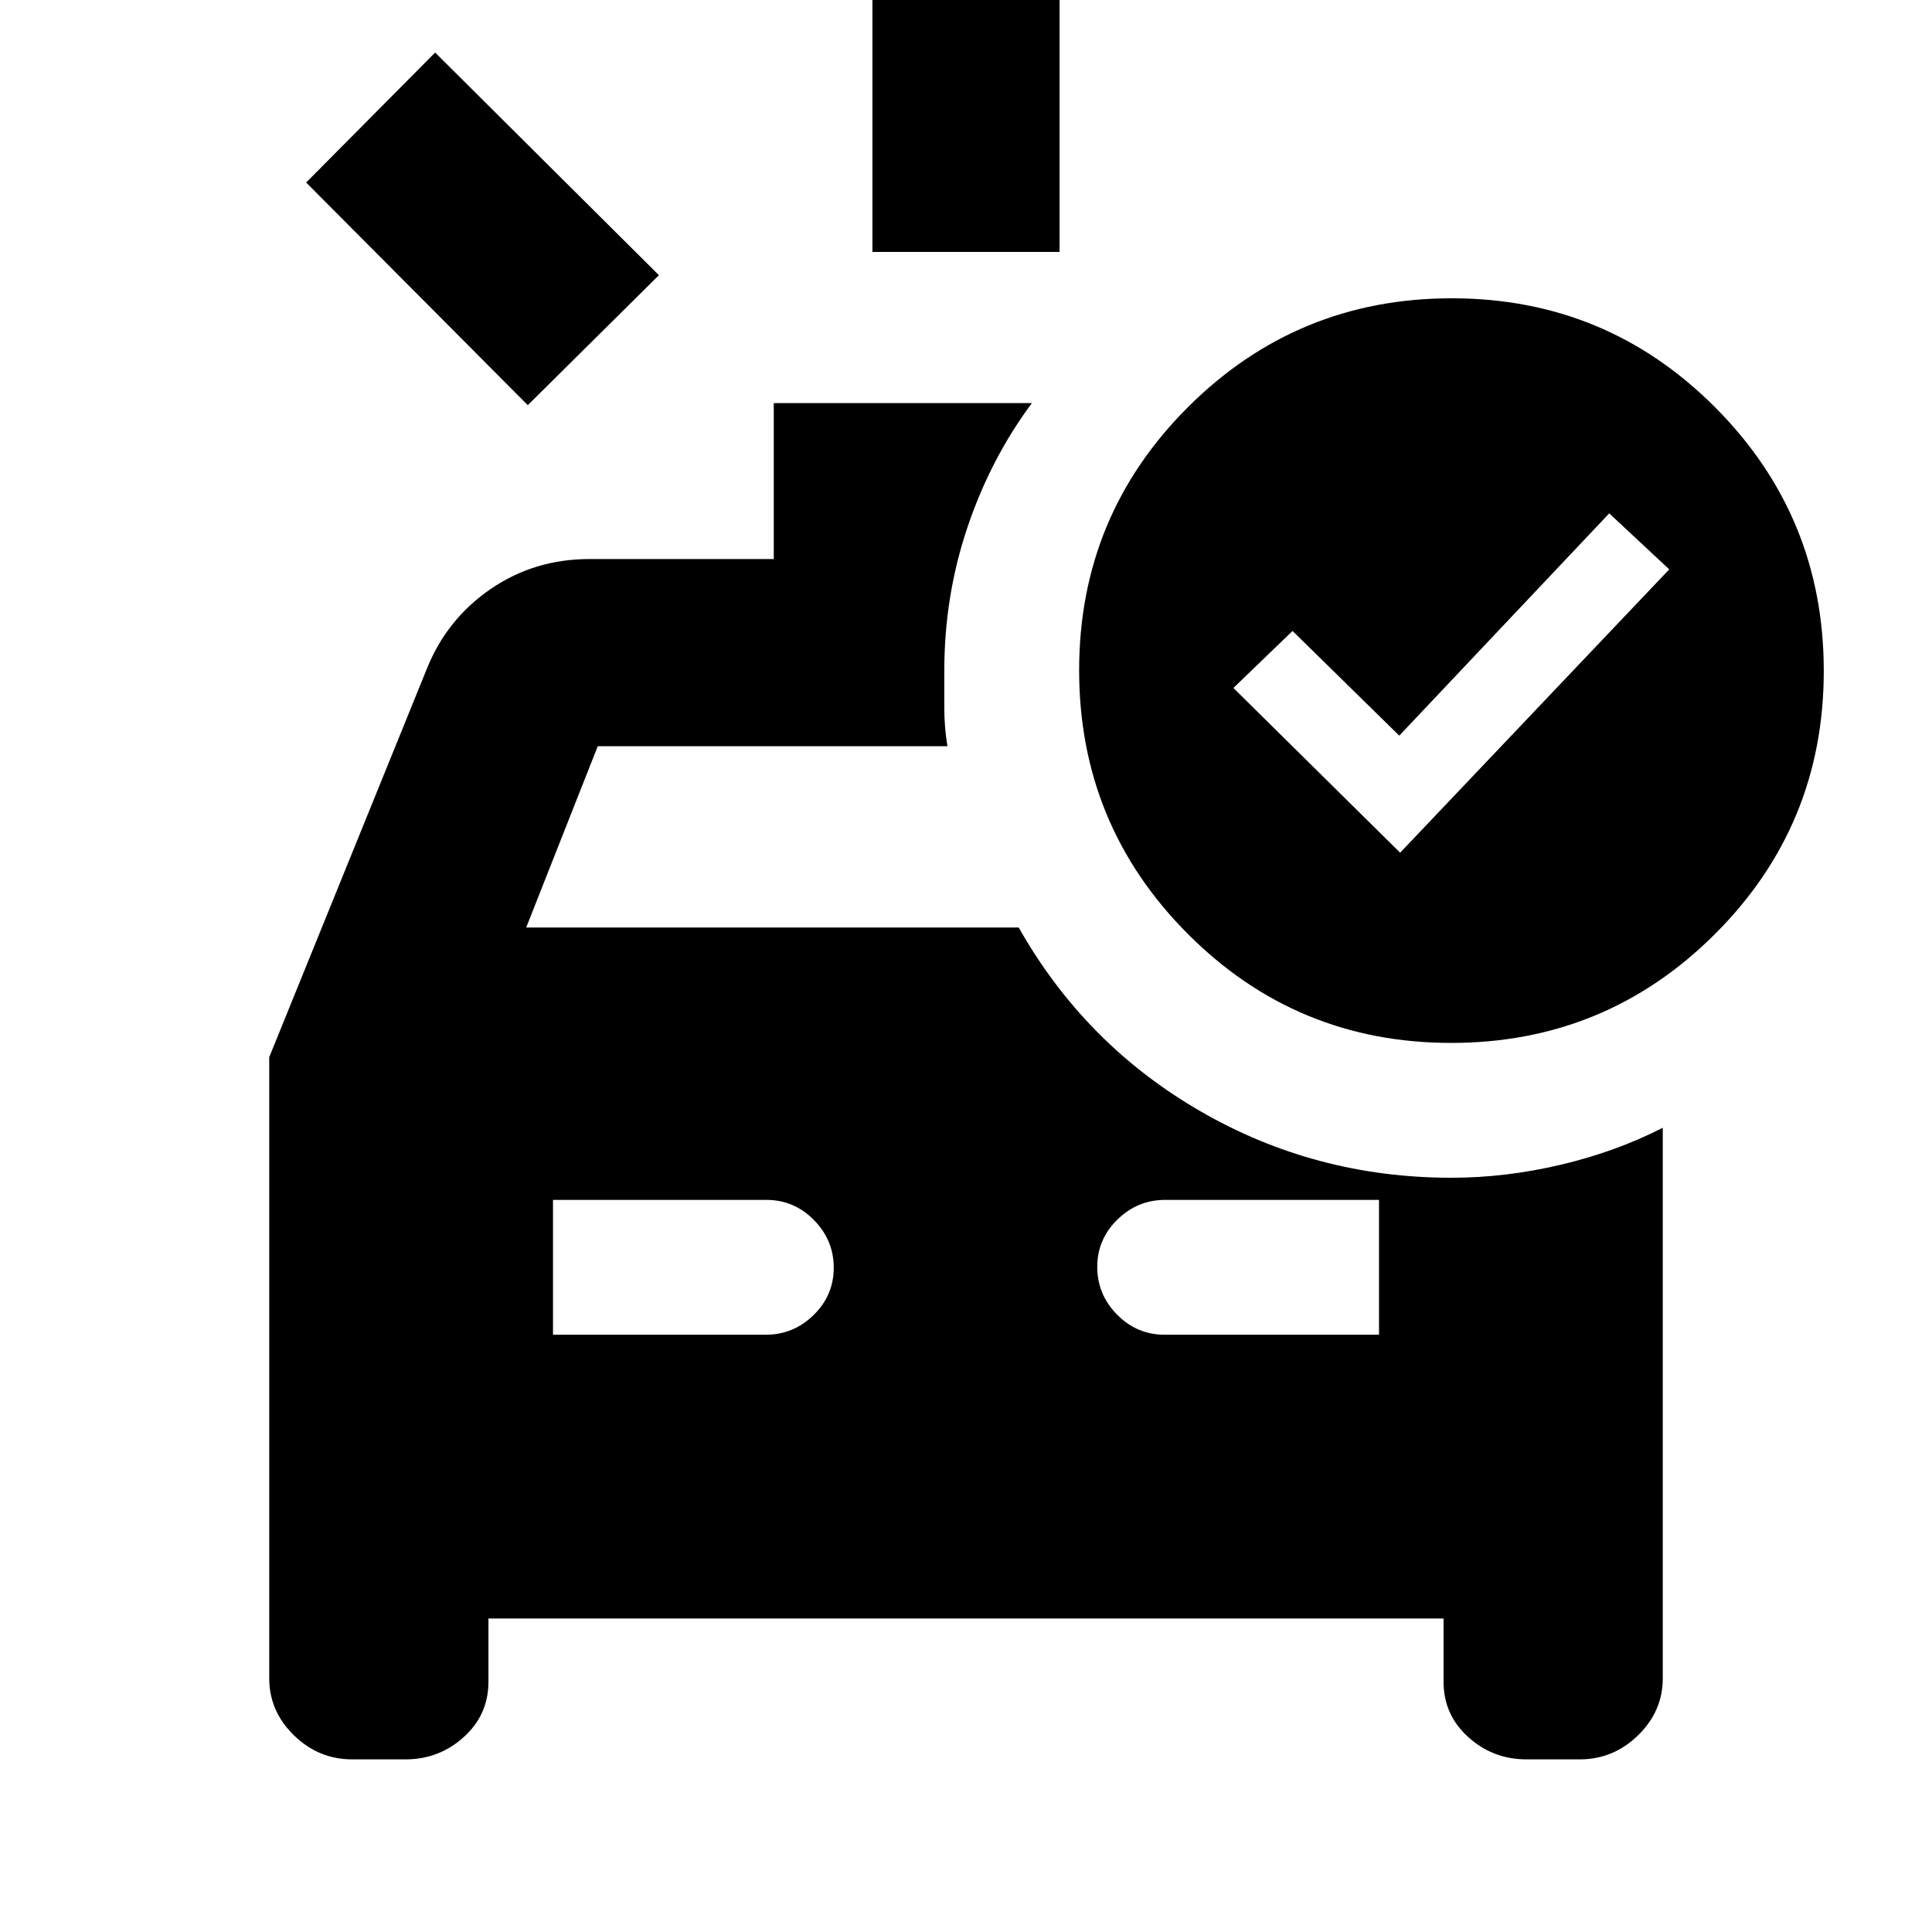 <svg xmlns="http://www.w3.org/2000/svg" height="20" viewBox="0 -960 960 960" width="20"><path d="M433.5-834.81V-963.2h93v128.39h-93Zm-171.24 76.13L152.13-869.31l64.09-64.58 111.19 110.63-65.15 64.58Zm12.52 461.9h105.74q13.76 0 23.76-9.79 10-9.79 10-23.5t-9.85-23.71q-9.85-10-23.65-10h-106v67Zm303.94 0h106.5v-67H578.98q-13.76 0-23.76 9.79-10 9.79-10 23.5t9.85 23.71q9.85 10 23.65 10Zm117-239.52 133.72-140.79-29.83-27.82-104.33 110.45-53.02-52.02-29.39 28.33 82.85 81.85Zm25.34 94.52q-76.84 0-130.84-54.16t-54-131q0-76.84 54.16-130.84t131-54q76.84 0 130.84 54.16t54 131q0 76.84-54.16 130.84t-131 54ZM175-85.78q-16.7 0-28.96-11.97-12.26-11.98-12.26-28.25v-308.7l78.13-192.52q9.83-24.87 31.63-39.93 21.8-15.07 49.46-15.07h91.48v-77.48h128.26q-20.5 27.56-32.01 61.69-11.51 34.13-11.51 71.23V-608q0 9.39 1.56 18.78H297.03l-35.57 90.09h244.73q32.77 57.98 90.04 91.16 57.27 33.19 124.99 33.19 26.89 0 54.35-6.48 27.45-6.48 50.65-18.37V-126q0 16.27-12.26 28.25Q801.7-85.78 785-85.78h-26.48q-16.7 0-28.96-11.08-12.26-11.07-12.26-27.44v-31.48H242.7v31.48q0 16.37-12.26 27.44-12.26 11.08-28.96 11.08H175Z"/></svg>